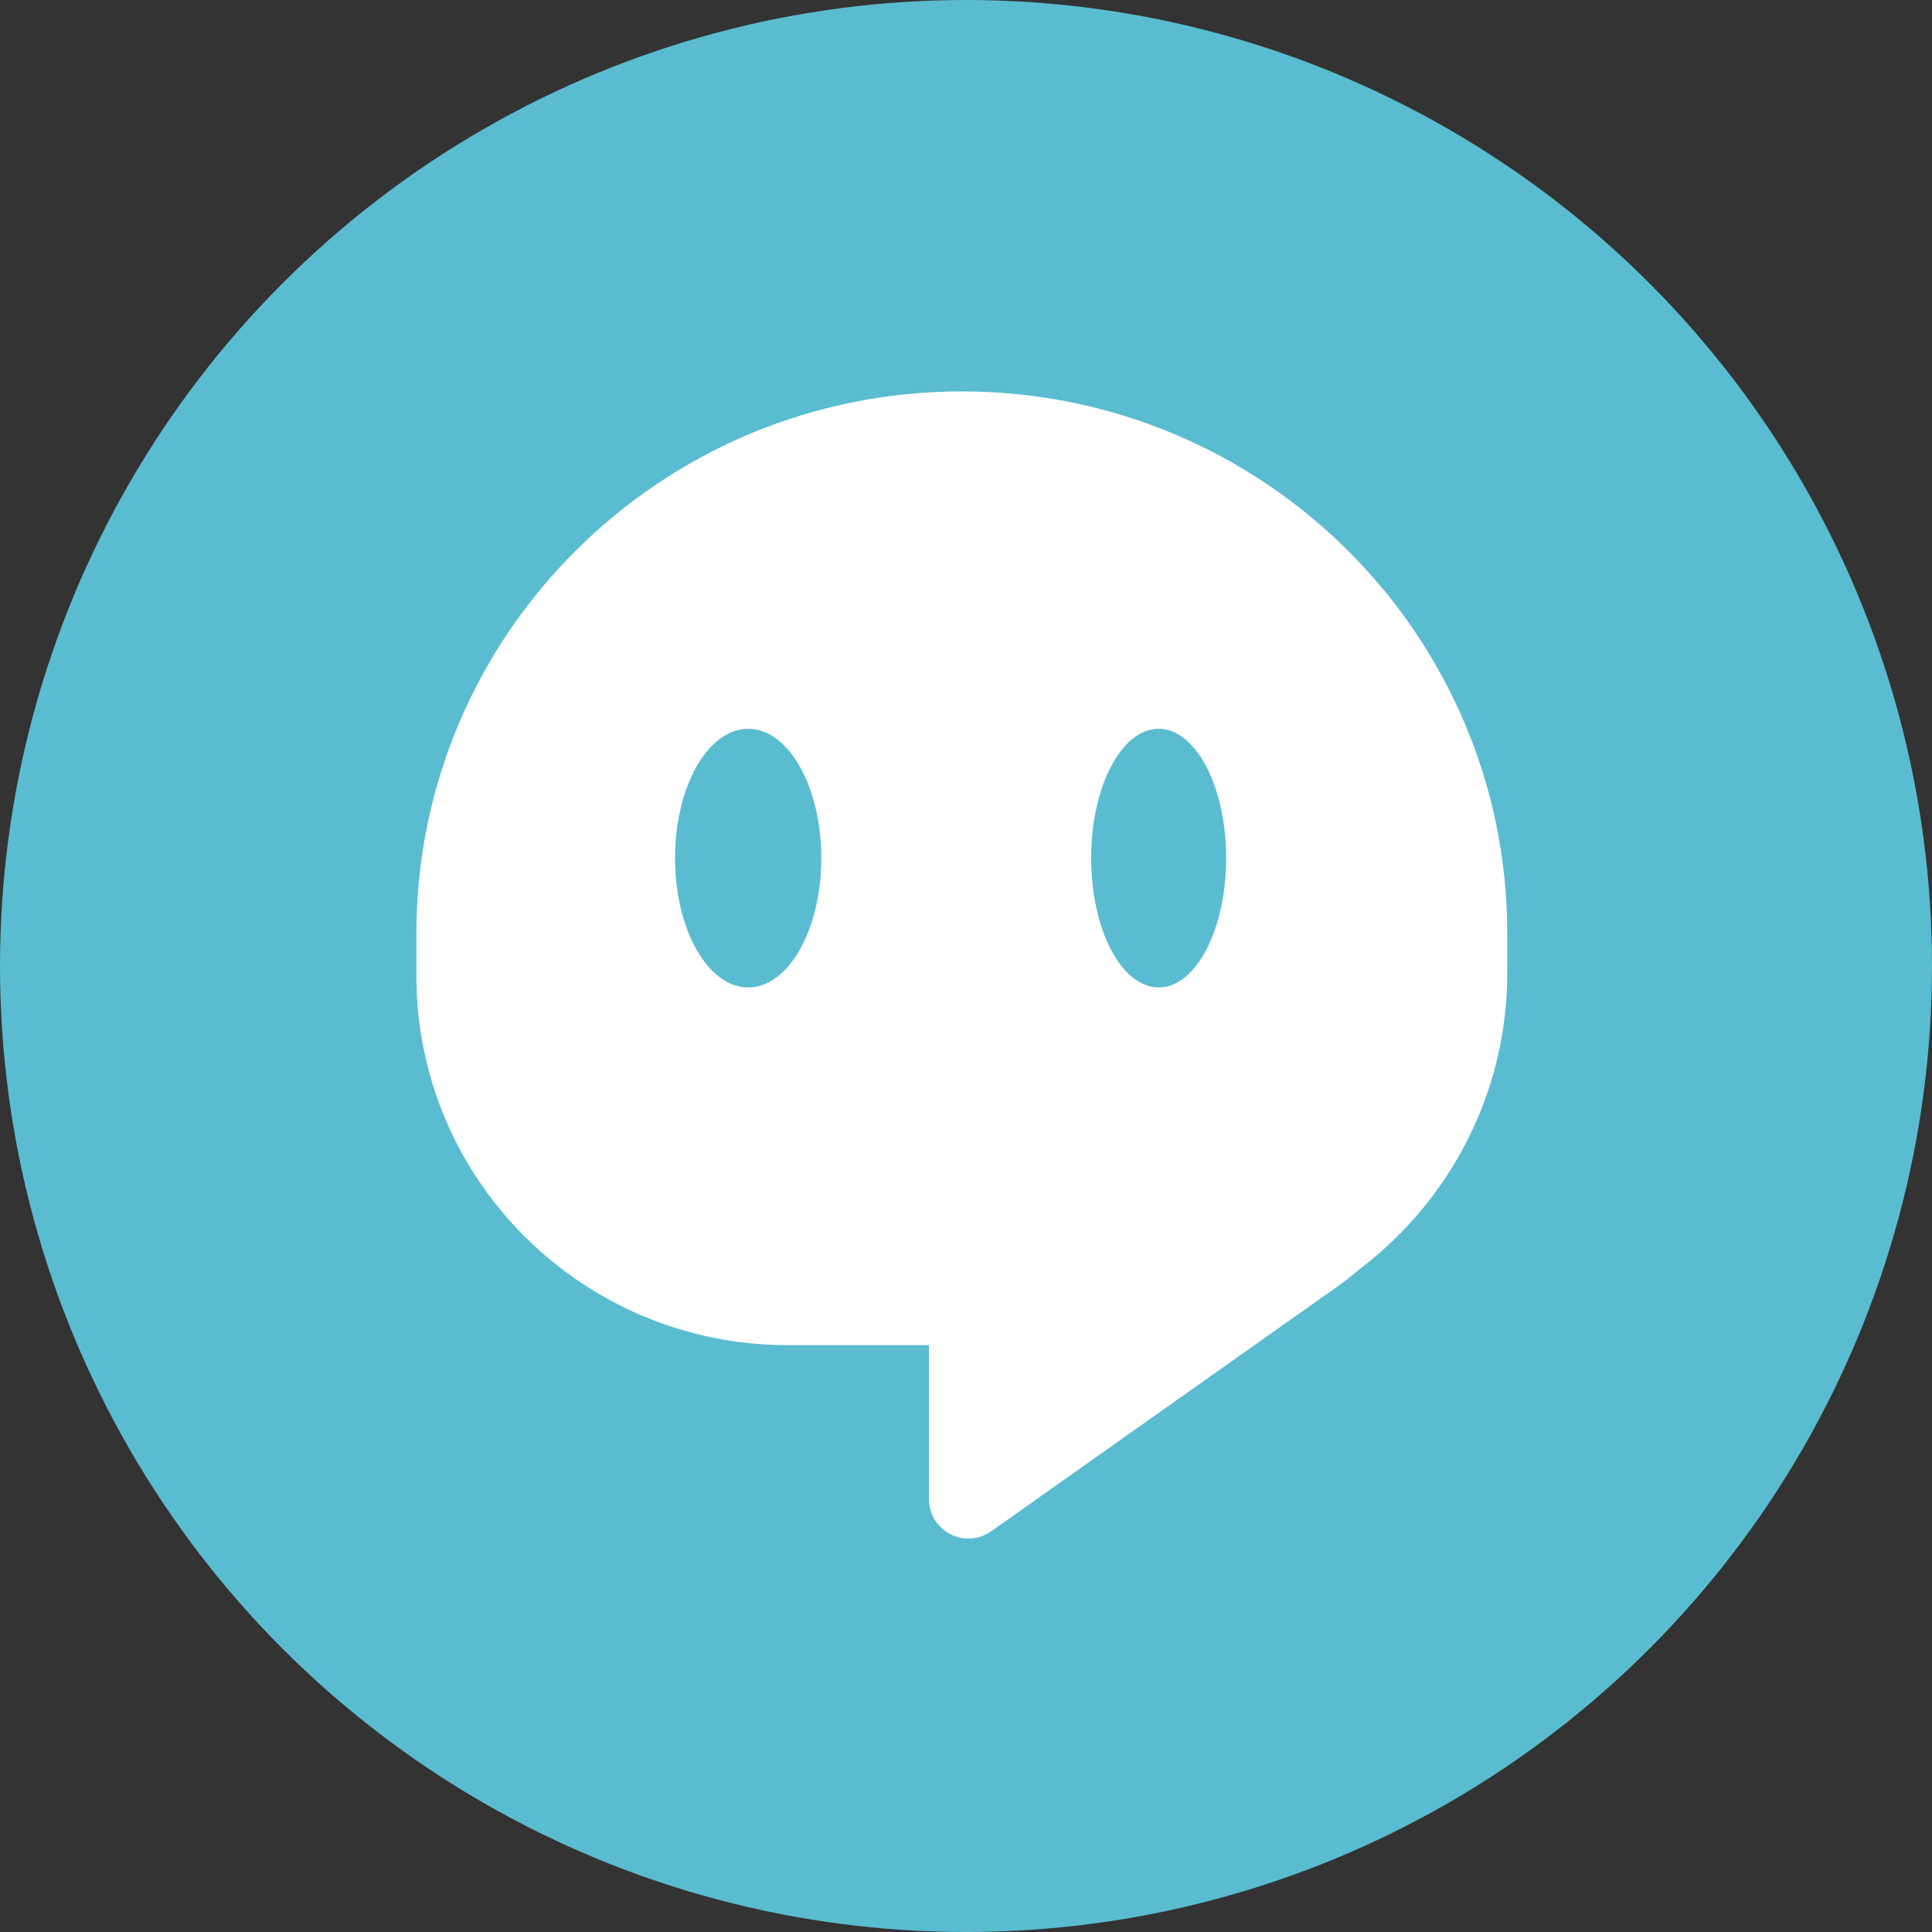 <svg width="32" height="32" viewBox="0 0 32 32" fill="none" xmlns="http://www.w3.org/2000/svg">
<rect x="0" y="0" width="32" height="32" fill="#333333" stroke="none"/>
<g clip-path="url(#clip0_1_183)">
<circle cx="16" cy="16" r="16" fill="#5ABCD0"/>
<path d="M6.897 15.463C6.897 10.504 10.941 6.483 15.931 6.483C20.921 6.483 24.965 10.504 24.965 15.463V16.113C24.965 19.519 22.188 22.28 18.762 22.28H13.048C9.651 22.28 6.897 19.542 6.897 16.165V15.463Z" fill="white"/>
<path d="M22.163 14.952C24.359 16.505 24.359 19.748 22.163 21.301L16.418 25.362C15.986 25.668 15.387 25.36 15.387 24.833L15.387 14.356C15.387 12.598 17.384 11.574 18.826 12.593L22.163 14.952Z" fill="white"/>
<ellipse cx="12.392" cy="14.213" rx="1.211" ry="2.142" fill="#5ABCD0"/>
<ellipse cx="19.191" cy="14.213" rx="1.118" ry="2.142" fill="#5ABCD0"/>
</g>
<defs>
<clipPath id="clip0_1_183">
<rect width="32" height="32" fill="white"/>
</clipPath>
</defs>
</svg>
